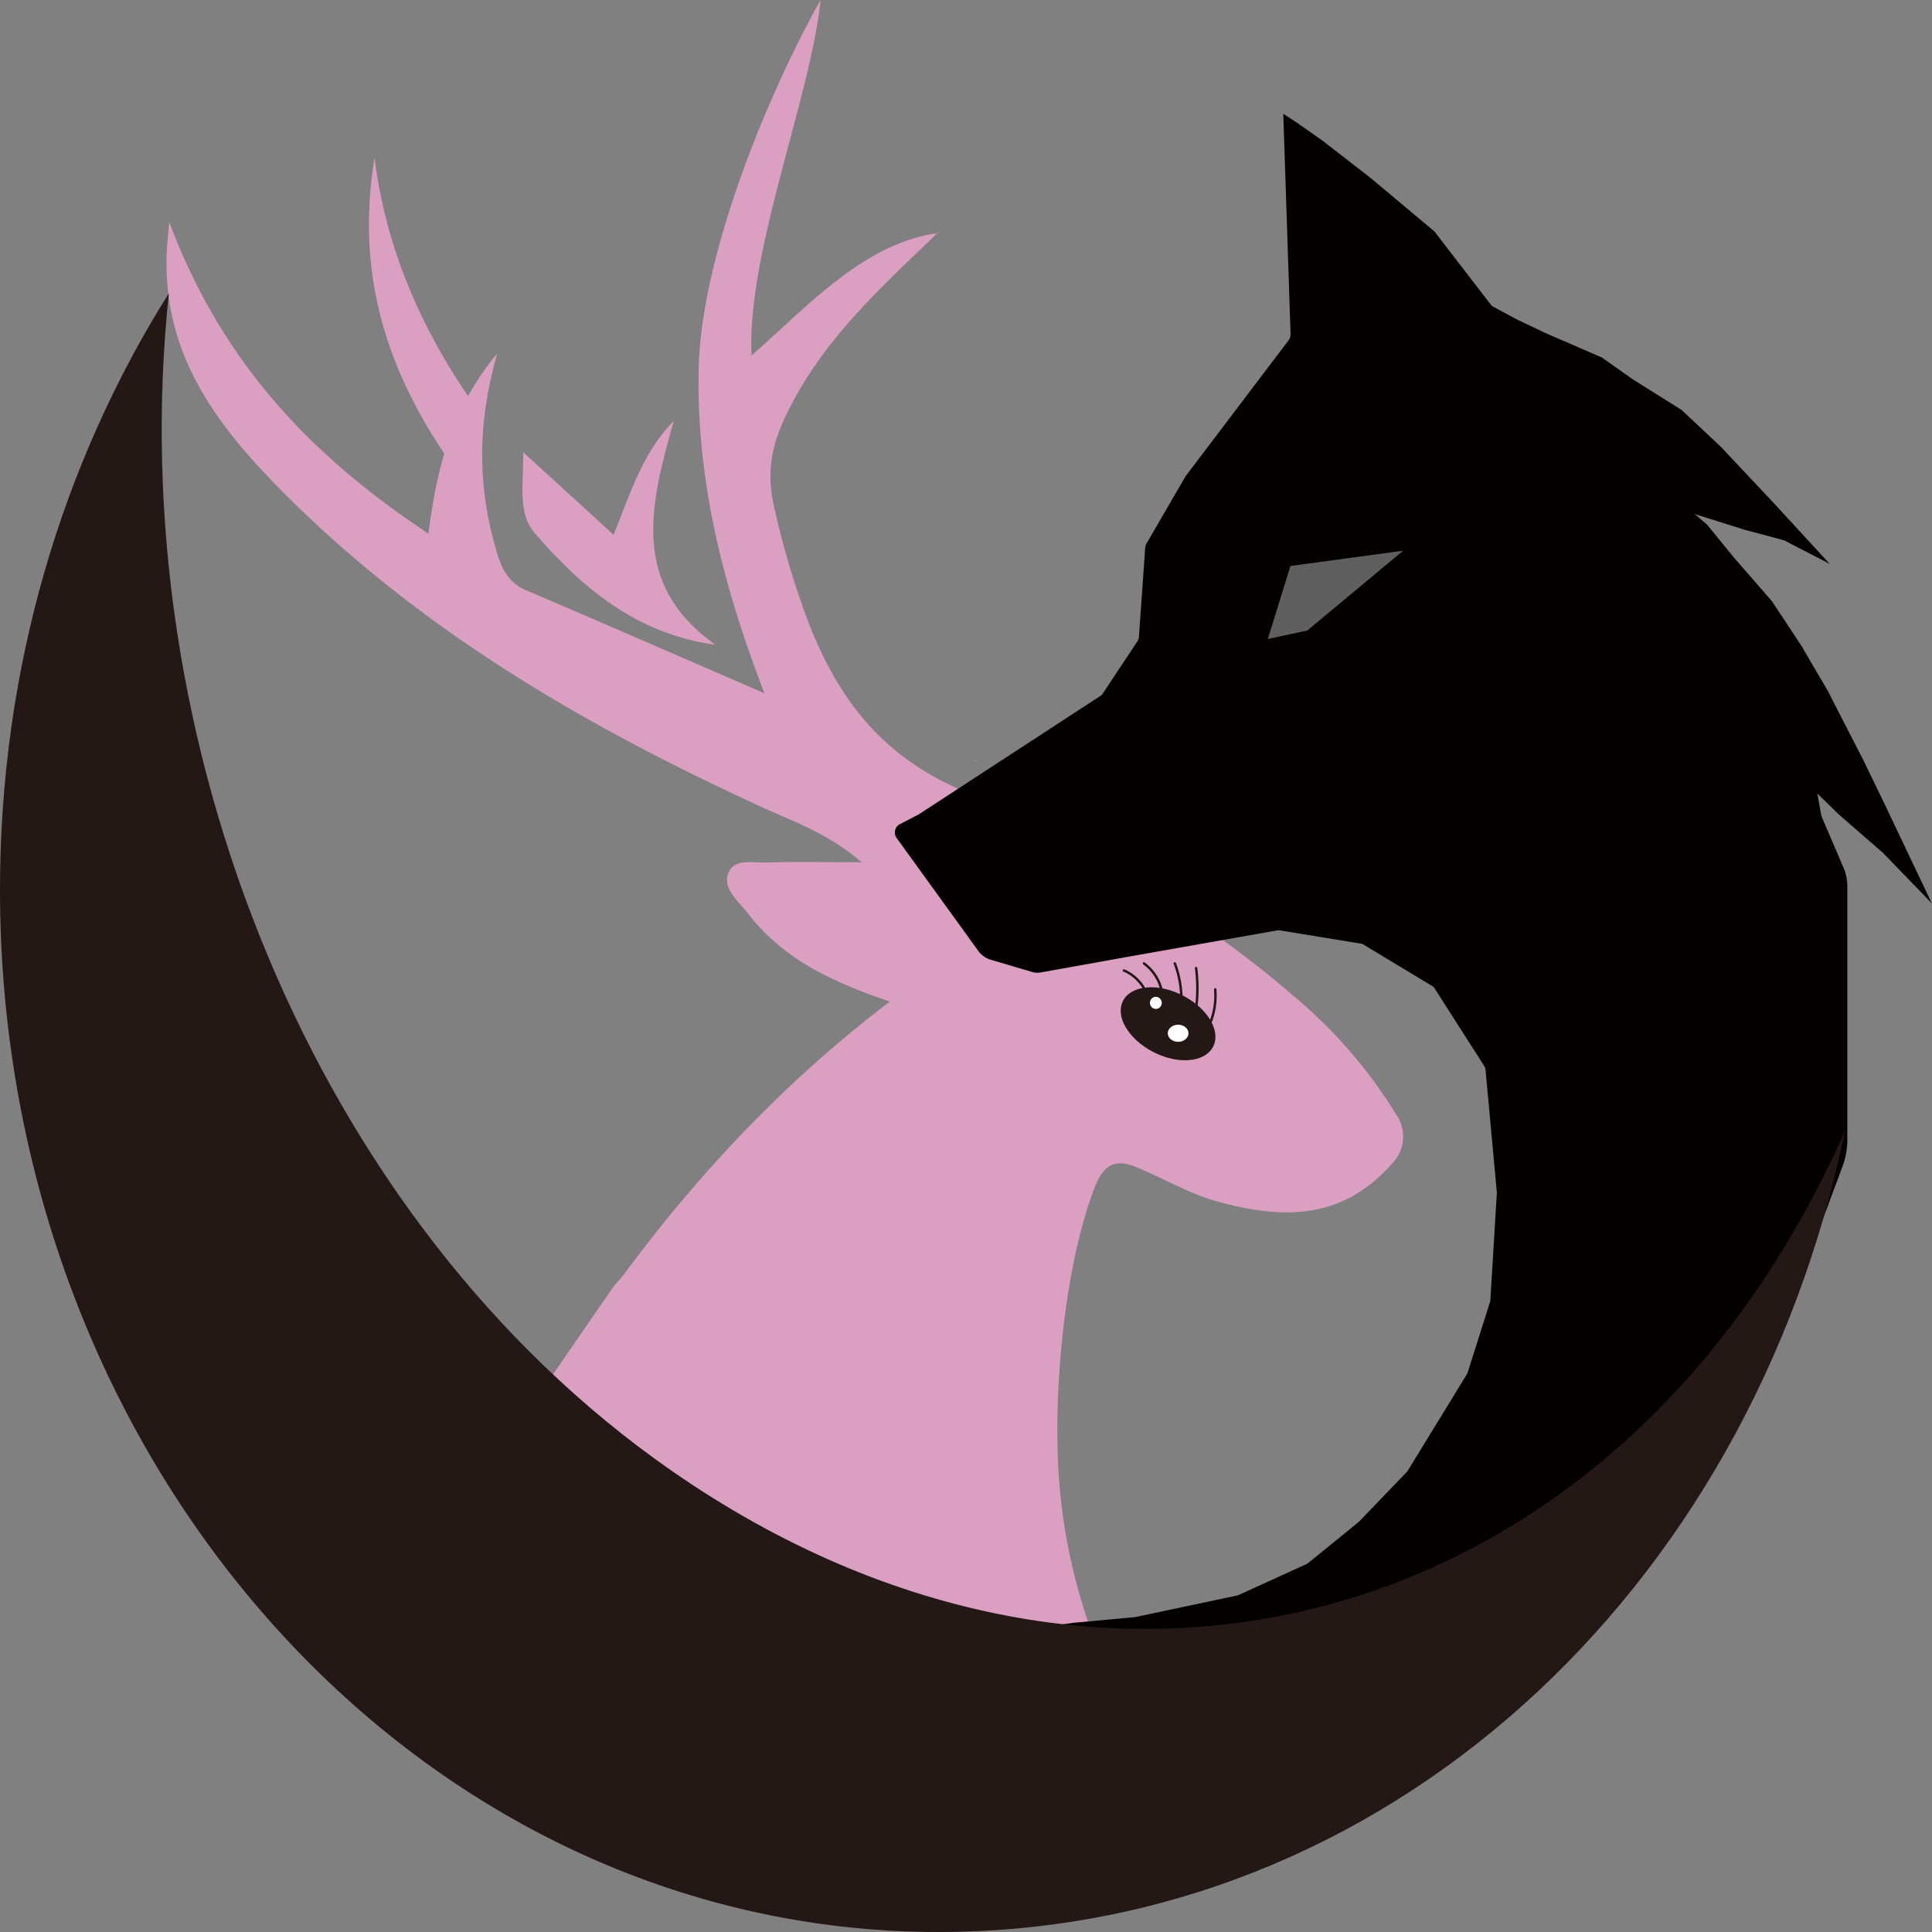 <svg id="图层_1" data-name="图层 1" xmlns="http://www.w3.org/2000/svg" viewBox="0 0 395.56 395.56"><rect x="0" y="0" width="395.56" height="395.56" fill="#808080" stroke="none"/><defs><style>.cls-1{fill:#db9fc2;}.cls-2{fill:#040000;}.cls-3{fill:#5f5f5f;}.cls-4{fill:#e791bb;}.cls-5{fill:#231815;}.cls-6{fill:none;stroke:#231815;stroke-linecap:round;stroke-miterlimit:10;stroke-width:0.5px;}.cls-7{fill:#fff;}</style></defs><path class="cls-1" d="M173.48,254.49a13,13,0,0,1,1.31-1.67,25,25,0,0,0,1.79-2.18c15.41-20.72,32.92-39.23,54-55.27-11.48-3.94-21.65-8.49-29-18-1.88-2.44-5.14-5-4.14-8.07,1.1-3.39,5.13-2.3,8-2.4,5.82-.21,11.66-.06,19.4-.06-7.16-6.08-13.95-8.3-20.37-11.25-35.54-16.32-69.37-35.72-98-64.4C93,77.59,81.3,62.83,82.6,40.89c.06-1,.17-1.9.46-5.14C94,64.93,112.48,83.88,136.13,99.56c1.71-13.38,4.66-25.52,14.09-36.9-4.2,14.65-3.93,27.31-.32,39.92,1,3.69,2.41,6.93,6.1,8.51,15.81,6.76,31.58,13.64,48.91,21.14-8.63-22.47-14-44-13.44-66.78S205.38,10,216.41-9.7c-2,19.86-15.13,51.66-14.12,72.78,11.78-10.35,23.06-23,38.19-25.06l-.07-.08C228.63,49.36,216.34,60.22,209,76.05c-2.71,5.86-3.62,11.37-2.15,17.76a174.49,174.49,0,0,0,7,23.71c5.92,15.32,14.55,26.76,29.6,33.74,24.78,11.5,48.92,24.83,70.19,43.28a99.18,99.18,0,0,1,21,24.55,7.82,7.82,0,0,1-1,9.21c-10.05,11.49-21.85,11.95-36.26,7.92-5.51-1.54-11.15-4.87-16.45-7-4.81-2-6.91.26-8.51,4.5-5.54,14.6-7.8,36.33-7.5,52a117.27,117.27,0,0,0,6.64,37.7c1.75,4.87-.21,5.79-4.28,6.17-42.17,4-79.29-14.07-104.26-43.76l-.06-.07a12.33,12.33,0,0,1-.63-15.07Z" transform="translate(-48.41 9.7)"/><path class="cls-1" d="M186.36,76.48c-4.78,16.9-9.07,33.38,8.53,45.84-16-2.22-27.2-11.49-37-22.87-3.55-4.13-2.28-9.85-2.37-16.57l18.52,16.91C177.41,91.34,180.08,82.81,186.36,76.48Z" transform="translate(-48.41 9.7)"/><path class="cls-1" d="M142,86.93c-14.76-20.35-20.78-40.78-16.91-64.32,2.35,18.7,9.59,35,19.93,49.94C148.38,77.46,142.41,80.4,142,86.93Z" transform="translate(-48.41 9.7)"/><polygon class="cls-1" points="192.07 47.73 192.29 47.29 192 47.65 192.07 47.73"/><path class="cls-1" d="M247.8,146l.58.19-.48-.3Z" transform="translate(-48.41 9.7)"/><path class="cls-2" d="M311.15,13.59l1.49,45.09a2,2,0,0,1-.37,1.25L291.21,87.72l-.12.18-7.95,13.7a2.09,2.09,0,0,0-.26.88l-1.28,18.14a2,2,0,0,1-.32,1l-7.12,10.73a1.27,1.27,0,0,1-.4.4L236.57,157l-.11.07-4,2.07a1.94,1.94,0,0,0-.48,2.72l16.63,23a5,5,0,0,0,2.58,1.92l8.6,2.54a3.7,3.7,0,0,0,1.62.09l16-2.87L310,180.77a1,1,0,0,1,.34,0l16.77,2.74a1.14,1.14,0,0,1,.39.14l14.15,8.54a1.43,1.43,0,0,1,.48.47l10.14,15.86a2,2,0,0,1,.3.9l2.3,24.94a1.82,1.82,0,0,1,0,.33l-1.32,21.74a2.1,2.1,0,0,1-.09.5l-4.56,14.38a2.17,2.17,0,0,1-.19.41l-12.06,19.67a1.89,1.89,0,0,1-.2.27l-9.75,10.14-.12.12-10.4,8.45a1.48,1.48,0,0,1-.27.16L302,316.87l-.22.08-21.13,4.47-.21,0-12,1.11c-.13,0-5.17.72-5.3.67l-2.9,0,1.78,1.3a1.4,1.4,0,0,0,.3.15l14.93,4.75a.8.8,0,0,0,.21,0L291.82,331h.08l10.7.32h.08l12-.56h.14l10.85-1.92.1,0,15.81-4.48.17-.06,10.46-4.89.09-.05,9.32-5.32.1-.07,6.88-4.88.09-.07,7.57-6.49.07-.06,9.29-9.12,7-7.34a1.15,1.15,0,0,0,.14-.17l6.77-9.48,7.19-9.4.08-.13,6.52-10.48,5.47-9.34a2.1,2.1,0,0,0,.13-.26l3.39-8.68,3.32-8.9a15.67,15.67,0,0,0,1-5.44v-52a9.51,9.51,0,0,0-.76-3.74l-4.45-10.39a2,2,0,0,1-.13-.44l-.8-4.39,4.51,4.38.06.05,8.88,7.72,10,10.34-9.07-19.06a1.08,1.08,0,0,0-.08-.19L430,146.11l-7.37-14.37-.05-.09-5-8.52,0-.08-6.31-9.55a1.09,1.09,0,0,0-.13-.17l-7.83-9L398,97.81a1.14,1.14,0,0,0-.19-.19l-2.42-2.07,10.26,3.23,7.92,2.11a1.69,1.69,0,0,1,.28.12l9.17,4.74L412.74,94.57l-.14-.18L400.77,81.81l-.06-.06-7.89-7.41a1.56,1.56,0,0,0-.2-.16L382.76,68l-6.29-4.44a.94.94,0,0,0-.22-.12l-11.31-4.9-5.89-2.8-4.95-2.66a1.33,1.33,0,0,1-.44-.38l-11.48-14.9a1.61,1.61,0,0,0-.22-.23L329,26.71,319.05,19l-5.21-3.65Z" transform="translate(-48.41 9.7)"/><polygon class="cls-3" points="264.2 115.88 287.29 112.75 267.66 129.09 259.58 130.83 264.2 115.88"/><path class="cls-4" d="M-312.38,426.68" transform="translate(-48.41 9.7)"/><path class="cls-5" d="M297,204.09c-1.21,3.42-6.42,4.33-11.63,2s-8.46-6.94-7.25-10.36,6.42-4.34,11.64-2S298.22,200.66,297,204.09Z" transform="translate(-48.41 9.7)"/><path class="cls-6" d="M286.06,199.26a11.44,11.44,0,0,0-.36-7.86,9.51,9.51,0,0,0-3.07-3.84" transform="translate(-48.41 9.7)"/><path class="cls-6" d="M284,199.62a11.35,11.35,0,0,0-1.77-7.62,8.86,8.86,0,0,0-3.7-3" transform="translate(-48.41 9.7)"/><path class="cls-6" d="M289.61,200.34a21.16,21.16,0,0,0,.67-4.44,21.55,21.55,0,0,0-1.33-8.34" transform="translate(-48.41 9.7)"/><path class="cls-6" d="M292.09,202.17a31.42,31.42,0,0,0,1.09-4.57,32,32,0,0,0,.12-9.08" transform="translate(-48.41 9.7)"/><path class="cls-6" d="M294.68,202.42a13.56,13.56,0,0,0,1.69-3.16,14.81,14.81,0,0,0,.84-6.39" transform="translate(-48.41 9.7)"/><ellipse class="cls-7" cx="236.65" cy="205.33" rx="1.21" ry="1.24"/><ellipse class="cls-7" cx="241.21" cy="211.55" rx="2.12" ry="1.75"/><path class="cls-5" d="M426.17,221.81c-19.58,94.77-94.33,164.05-185.61,164.05-106.12,0-192.15-95.54-192.15-213.39C48.41,127,61.2,84.93,83,50.32V50.2c-9.81,91.66,29.54,190.15,102.81,241.15,89.8,62.51,195.25,32.24,240.36-69.54Z" transform="translate(-48.41 9.7)"/></svg>